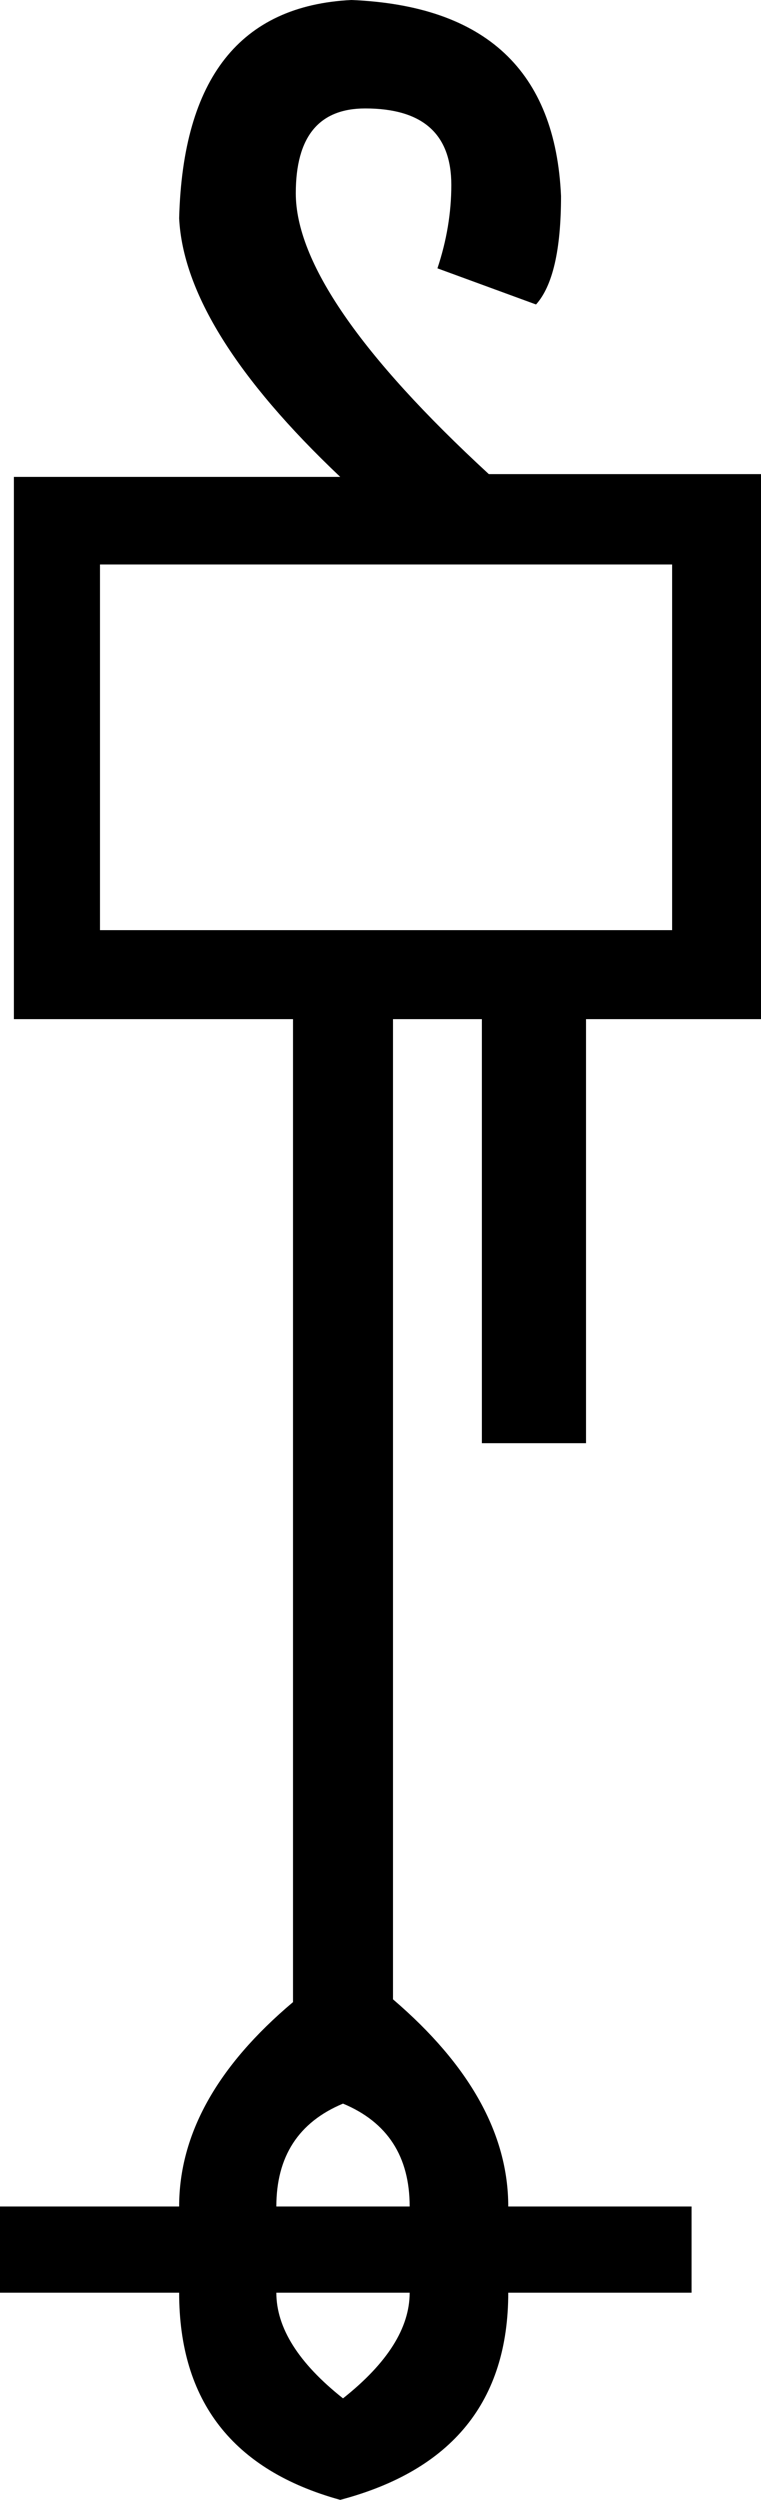 <?xml version='1.0' encoding ='UTF-8' standalone='yes'?>
<svg width='5.48' height='17.98' xmlns='http://www.w3.org/2000/svg' xmlns:xlink='http://www.w3.org/1999/xlink' xmlns:inkscape='http://www.inkscape.org/namespaces/inkscape'>
<path style='fill:#000000; stroke:none' d=' M 5.48 7.33  L 4.22 7.33  L 4.22 10.38  L 3.47 10.38  L 3.47 7.33  L 2.83 7.33  L 2.83 14.38  Q 3.66 15.09 3.66 15.87  L 4.98 15.87  L 4.98 16.49  L 3.66 16.49  Q 3.66 17.66 2.45 17.98  Q 1.29 17.66 1.29 16.49  L 0 16.49  L 0 15.87  L 1.29 15.87  Q 1.29 15.09 2.11 14.4  L 2.11 7.33  L 0.1 7.33  L 0.1 3.43  L 2.45 3.43  Q 1.33 2.37 1.29 1.57  Q 1.33 0.06 2.53 0  Q 3.98 0.06 4.04 1.41  Q 4.04 1.99 3.86 2.19  L 3.15 1.93  Q 3.25 1.63 3.25 1.33  Q 3.25 0.78 2.63 0.78  Q 2.13 0.78 2.13 1.39  Q 2.13 2.13 3.52 3.41  L 5.48 3.41  L 5.48 7.33  Z  M 0.72 4.06  L 0.72 6.69  L 4.84 6.69  L 4.84 4.06  L 0.72 4.06  Z  M 2.47 15.13  Q 1.99 15.33 1.99 15.87  L 2.95 15.87  Q 2.95 15.33 2.47 15.13  Z  M 1.99 16.49  Q 1.99 16.87 2.47 17.25  Q 2.95 16.87 2.95 16.49  L 1.99 16.49  Z '/></svg>
